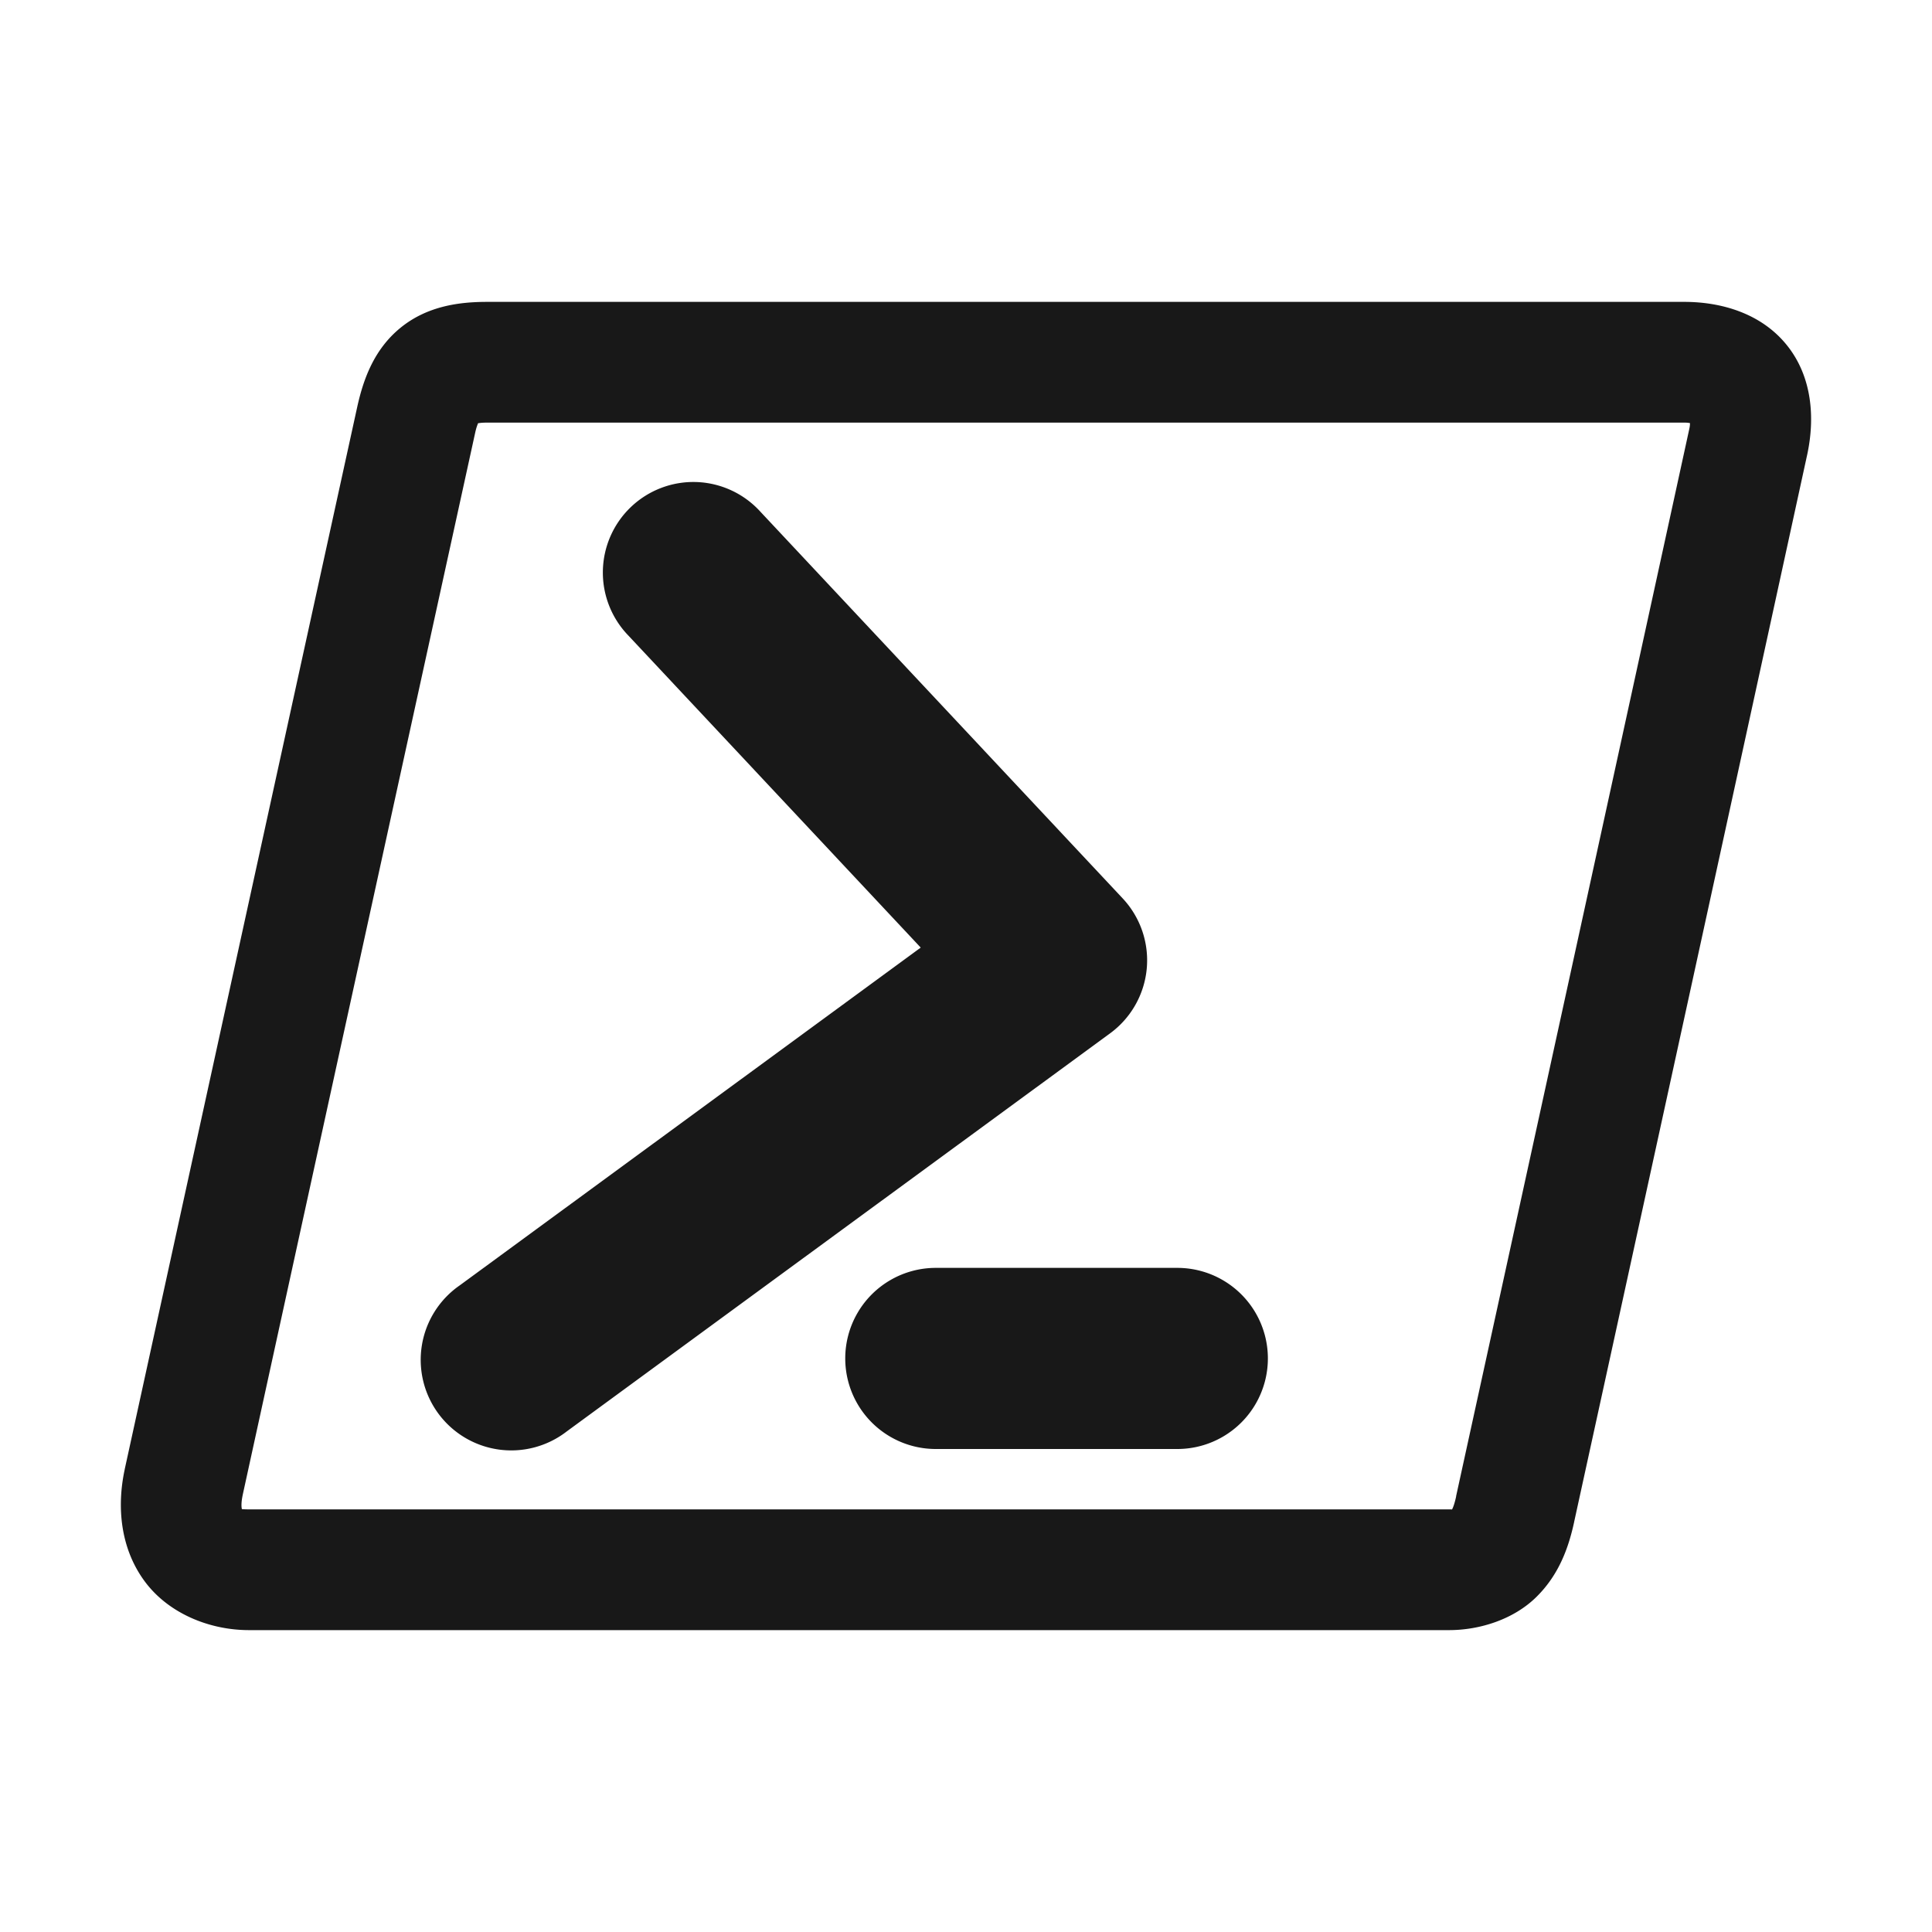<svg xmlns="http://www.w3.org/2000/svg" viewBox="0 0 32 32" width="24px" height="24px">
  <path d="M 8.068 5 C 7.599 5 7.074 5.071 6.635 5.428 C 6.196 5.785 6.018 6.28 5.916 6.744 C 4.632 12.607 3.348 18.471 2.066 24.334 L 2.066 24.336 C 1.932 24.957 1.994 25.635 2.385 26.176 C 2.775 26.716 3.459 27 4.125 27 L 24 27 C 24.514 27 25.073 26.82 25.447 26.451 C 25.822 26.082 25.98 25.635 26.072 25.213 L 26.072 25.211 C 27.361 19.32 28.648 13.427 29.932 7.535 C 30.063 6.931 30.02 6.244 29.596 5.717 C 29.171 5.189 28.51 5 27.896 5 L 8.068 5 z M 8.068 7 L 27.896 7 C 27.96 7 27.963 7.004 27.992 7.008 C 27.989 7.039 27.993 7.044 27.979 7.109 C 26.695 13.001 25.406 18.894 24.117 24.785 L 24.119 24.783 C 24.077 24.978 24.041 25.011 24.051 25.002 C 24.039 25.001 24.043 25 24 25 L 4.125 25 C 3.937 25 3.988 24.979 4.006 25.004 C 4.023 25.028 3.974 24.976 4.02 24.762 L 4.02 24.76 C 5.301 18.898 6.585 13.036 7.869 7.174 C 7.891 7.073 7.906 7.044 7.918 7.01 C 7.951 7.006 7.975 7 8.068 7 z M 11.533 7.984 A 1.5 1.5 0 0 0 10.406 10.525 L 15.25 15.695 L 7.613 21.291 A 1.5 1.5 0 1 0 9.387 23.709 L 18.387 17.115 A 1.5 1.5 0 0 0 18.594 14.879 L 12.594 8.475 A 1.5 1.5 0 0 0 11.533 7.984 z M 15.5 21 A 1.5 1.5 0 1 0 15.5 24 L 19.5 24 A 1.5 1.5 0 1 0 19.5 21 L 15.5 21 z" fill="#181818" />
</svg>
